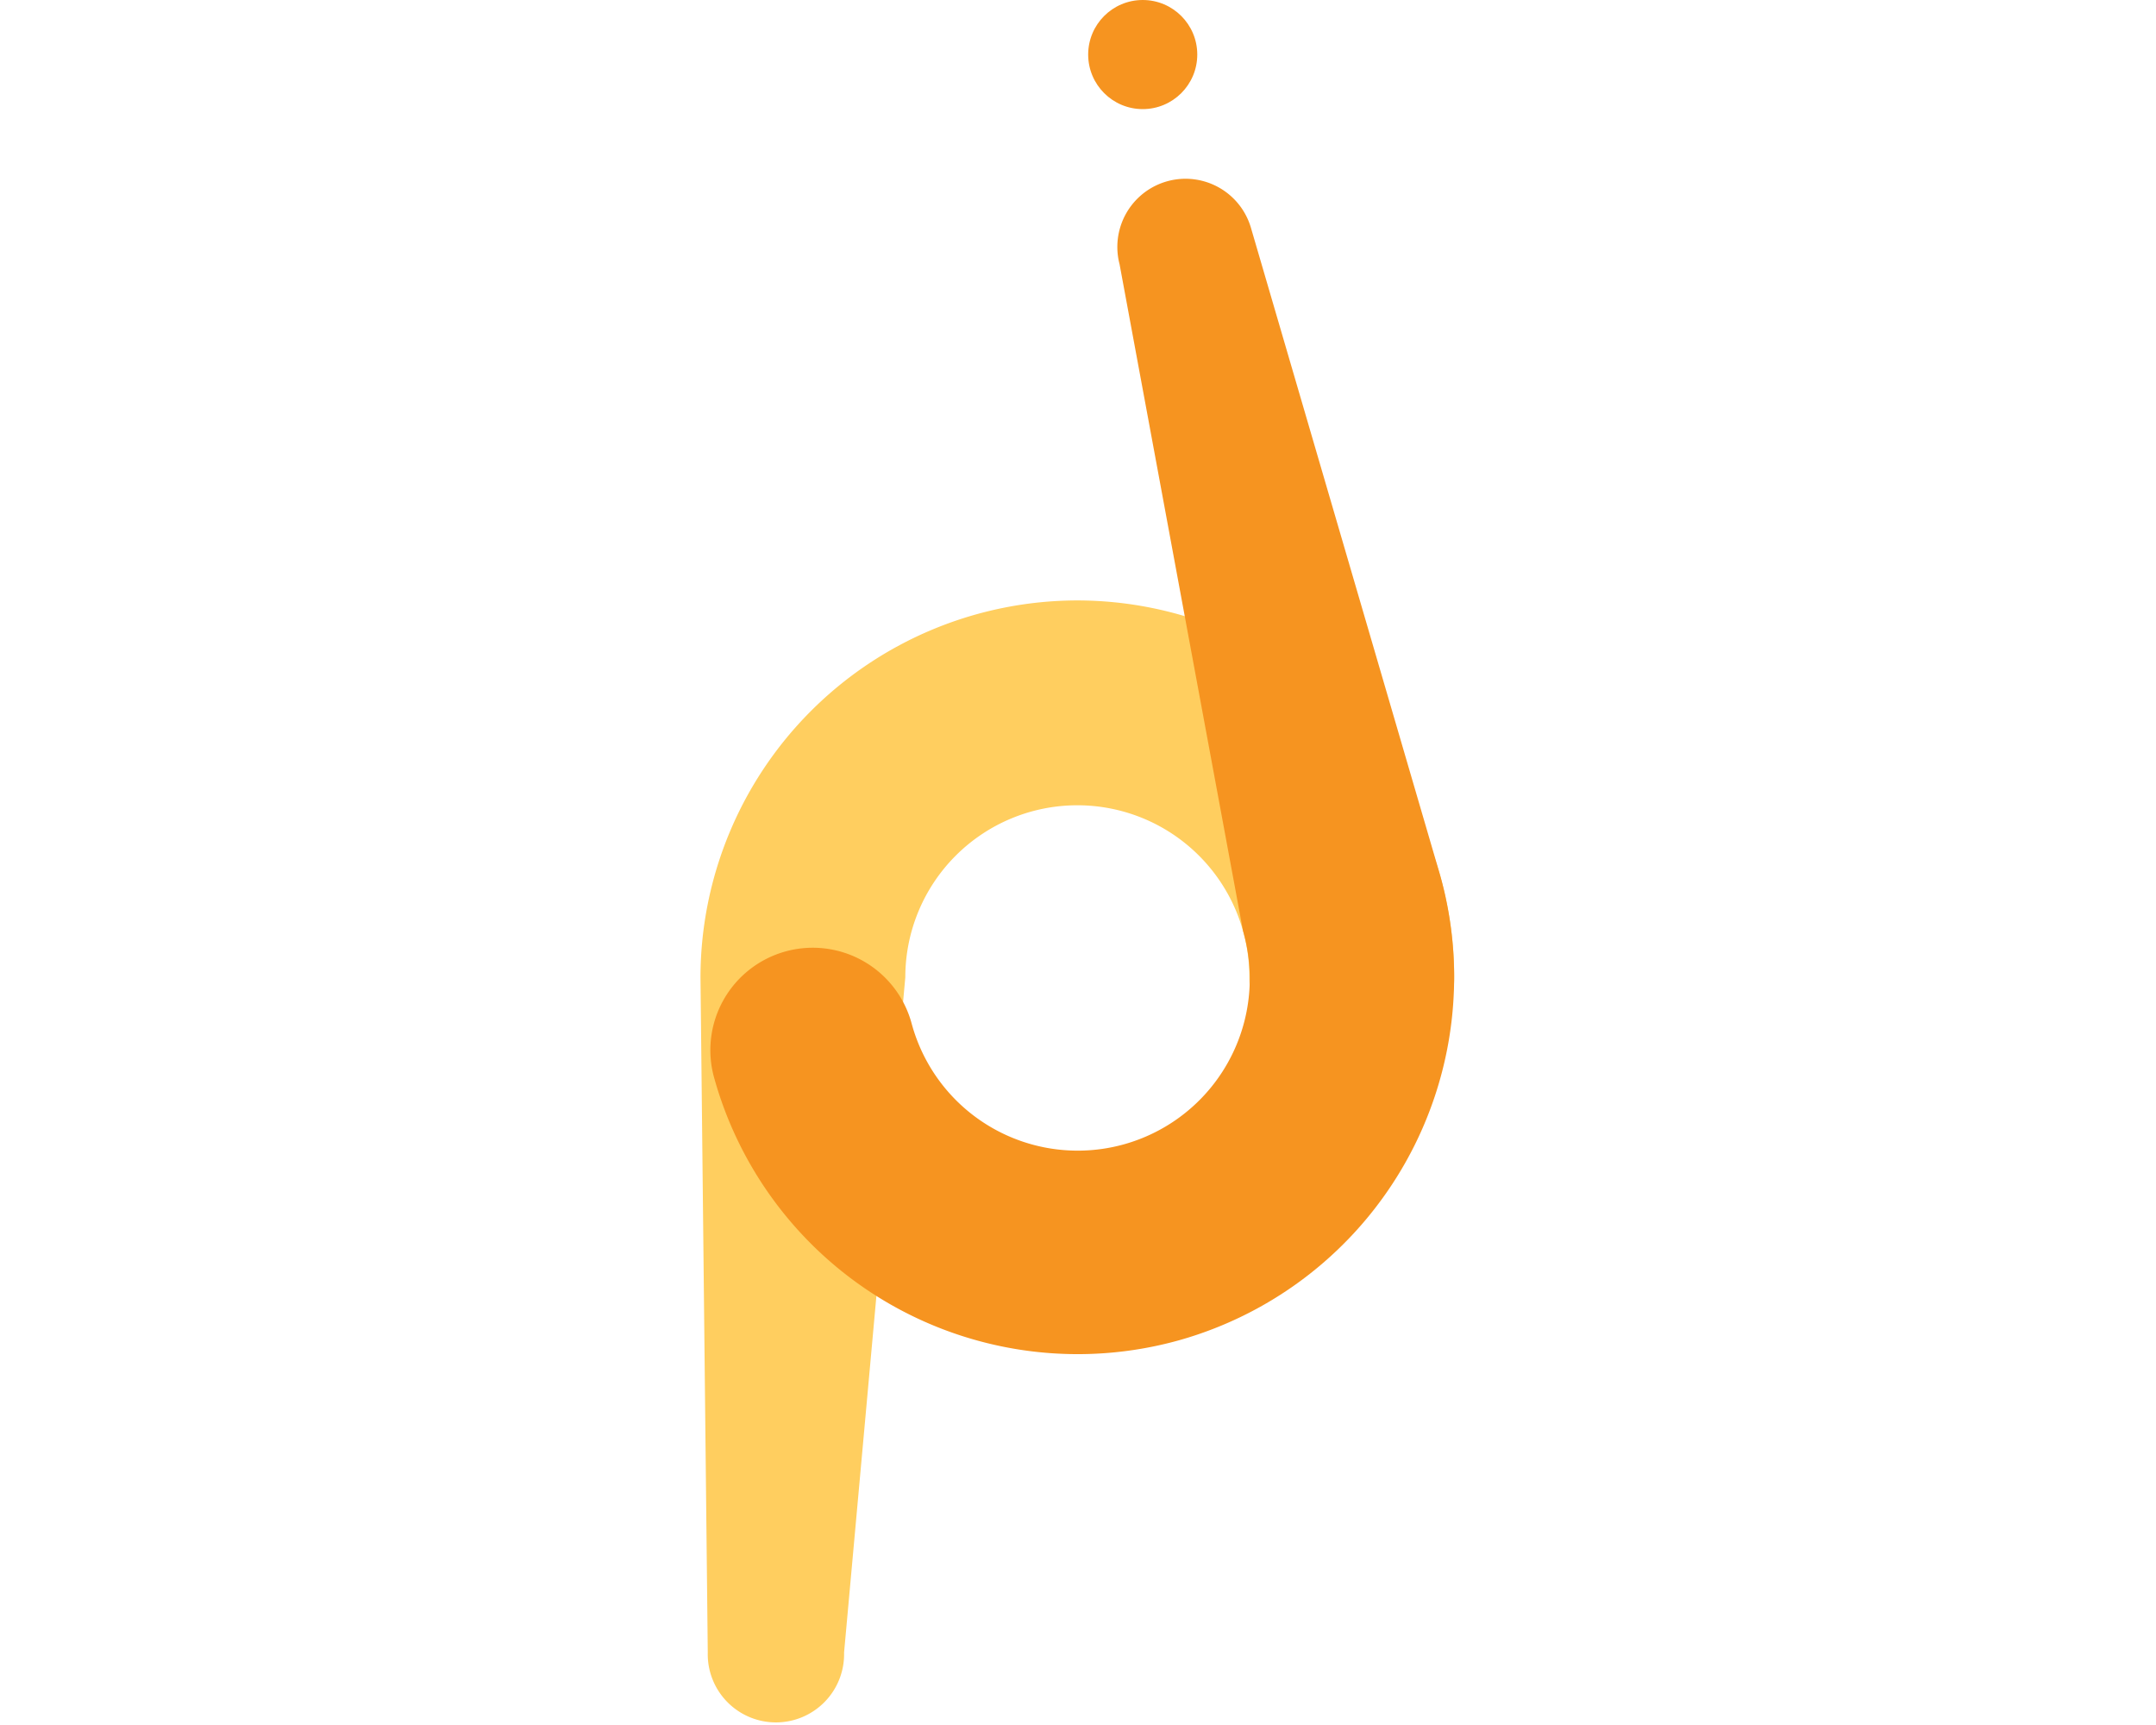 <svg xmlns="http://www.w3.org/2000/svg" viewBox="0 0 500 400"><defs><style>.cls-1{isolation:isolate;}.cls-2{fill:#ffce5f;}.cls-2,.cls-3{mix-blend-mode:multiply;}.cls-3{fill:#f69420;}</style></defs><title>navbar-aboutme</title><g class="cls-1"><g id="Layer_1" data-name="Layer 1"><path class="cls-2" d="M249.85,139.23a87.5,87.5,0,0,0-87.4,87.4l1.69,156.56a15.81,15.81,0,1,0,31.61,0l14.2-156.56a39.9,39.9,0,0,1,79.8,0,23.75,23.75,0,0,0,47.5,0A87.5,87.5,0,0,0,249.85,139.23Z"/><path class="cls-3" d="M273.46,310.78A87.5,87.5,0,0,0,334,203L290.08,52.73a15.81,15.81,0,0,0-30.44,8.54l28.63,154.58a39.9,39.9,0,1,1-76.83,21.56,23.75,23.75,0,1,0-45.73,12.83A87.5,87.5,0,0,0,273.46,310.78Z"/><circle class="cls-3" cx="265.01" cy="12.65" r="12.65"/></g></g></svg>